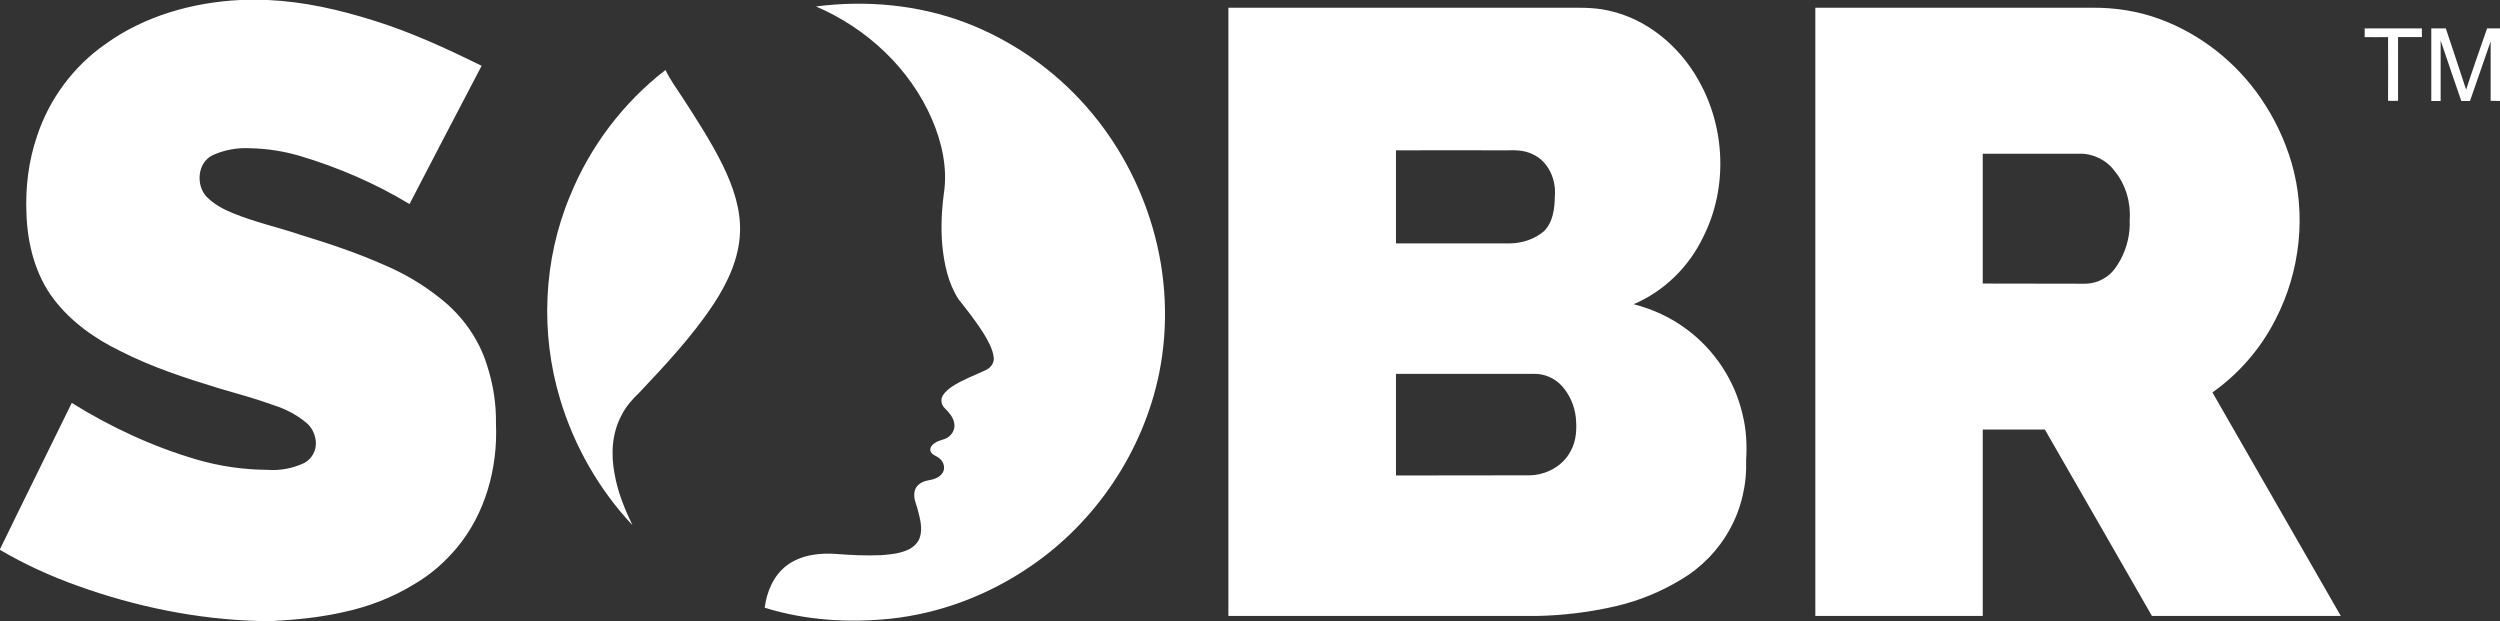 <svg version="1.2" xmlns="http://www.w3.org/2000/svg" viewBox="0 0 1550 385" width="1550" height="385">
	<rect x="0" y="0" width="1550" height="385" fill="#333333" stroke="none"/>
	<title>sobr-svg</title>
	<style>
		.s0 { fill: #ffffff } 
	</style>
	<g id="#2196f3ff">
		<path id="Layer" fill-rule="evenodd" class="s0" d="m148.8 0h17.3c22.3 1 44.2 6 65.5 12.7 23.2 7.2 45.3 17.4 67 28.1-14.9 28.5-29.9 57.1-44.7 85.7-21.2-12.8-44.1-22.7-67.9-29.8-10.1-3-20.6-4.6-31.1-4.8-7.8-0.4-15.8 1-23 4.3-9.5 4.5-10.7 18.6-3.7 25.9 4.4 4.4 9.9 7.5 15.6 9.8 13.8 5.8 28.4 8.9 42.5 13.7 17.4 5.3 34.8 11.1 51.5 18.5 12.6 5.3 24.5 12.3 35.2 20.9 13.6 10.6 24.1 25.4 29.1 41.9 3.7 11.5 5.6 23.6 5.4 35.7 1.2 27.4-6.5 55.8-24.3 77.1-7.3 8.7-16 16.4-25.9 22.2-13.7 8.5-29 14.4-44.8 17.7-14.1 3.2-28.4 4.6-42.8 5.4h-9.8c-38.1-1.1-75.9-8.9-111.8-21.8-16.7-6-32.9-13.3-48.1-22.3v-0.4c14.7-30.3 29.7-60.4 44.5-90.7 24.1 15 50.1 27.1 77.4 35.1 14.3 4.2 29.1 6.3 44 6.4 7.7 0.6 15.4-0.9 22.4-4.1 5-2.4 8.1-8.1 7.5-13.7-0.5-4.4-2.5-8.7-6-11.5-5.8-4.8-12.5-8.3-19.6-10.6-11.3-4.1-22.8-7.3-34.3-10.6-20.9-6.4-41.9-13.2-61.4-23.2-15.7-7.6-30.3-18-41-31.9-11.6-15.1-16.5-34.5-17.1-53.3-0.7-16.3 1.3-32.7 6.6-48.1 7.5-22.9 22.6-43.2 42.4-57 24.1-17.4 53.9-25.8 83.4-27.3zm612.8 4.8q102.4 0 204.8 0c10.4 0.1 20.9-0.6 31.1 1.8 23.8 5.2 43.9 22.2 55.6 43.2 16.7 29.3 18.2 66.9 2.9 97.1-8.8 18.5-24.3 33.7-43.1 41.7 11.8 3.1 23.1 8.2 32.9 15.6 17.3 12.8 29.8 31.8 34.6 52.8 2.3 9.2 2.8 18.8 2.2 28.3 0.5 14.9-2.9 29.9-10.2 43-7.1 12.9-17.8 23.9-30.6 31.3-12.1 7.3-25.3 12.7-39 16-16.5 3.9-33.4 6-50.3 6.3q-95.5 0-190.9 0 0-188.5 0-377.1zm103.9 88.4c0 19.2 0 38.4 0 57.7 23.6 0 47.2 0 70.7 0 7.6-0.1 15.2-2.6 21-7.5 5.7-5.6 6.7-14.1 6.8-21.8 0.9-10.1-3.9-21.5-13.6-25.9-5.1-2.6-10.9-2.7-16.5-2.5-22.8 0-45.6-0.1-68.4 0zm0 138.6q0 31.5 0 63c27.4-0.1 54.9 0 82.4-0.1 10.5 0 21.2-5.7 26-15.2 3.5-6.3 3.8-13.8 3.1-20.8-0.8-7.2-3.9-14.2-8.7-19.5-4.4-4.8-10.9-7.6-17.3-7.4-28.5 0-57 0-85.5 0zm260-227q85.5 0 171.1 0c14.4-0.2 28.9 2 42.4 7 25.4 9.3 47.7 27 62.9 49.4 8.3 12.1 14.6 25.4 18.8 39.5 9.4 32 5.5 67.5-9.8 97.2-9.1 18-22.7 33.8-39.2 45.4 26.5 46.2 53.1 92.4 79.6 138.6q-58.6 0-117.1 0c-22.1-38.5-44.2-77.1-66.4-115.6-12.8 0-25.6 0-38.5 0q0 57.8 0 115.6-51.9 0-103.8 0 0-188.5 0-377.1zm103.8 90.5q0 40.3 0 80.5c20.6 0.1 41.2 0 61.8 0.1 5 0.2 10-1 14.2-3.8 4.3-2.6 7.1-6.9 9.5-11.2 4-7.5 6-16.1 5.6-24.5 0.8-10.8-2.4-21.8-9.2-30.2-4.9-6.8-13.2-11-21.6-10.9-20.1 0-40.2 0-60.3 0zm236.8-77.7q17.7 0 35.5 0-0.1 2.7 0 5.4-7.4 0-14.8 0 0 19.8 0 39.5-3.1 0.1-6.2 0c0.1-13.2 0-26.3 0-39.5q-7.2 0.1-14.5 0 0-2.7 0-5.4zm41.3 0q4.5 0 9 0c4.2 12.7 8.5 25.3 12.6 38 4.1-12.7 8.6-25.3 13-38q4 0 8 0v45q-2.9 0-5.8-0.1 0-18.4 0-36.8c-4.3 12.3-8.5 24.6-12.8 36.9q-2.8 0-5.4 0c-4.4-12.5-8.5-25-12.8-37.5 0 12.5 0 25 0 37.5q-2.9 0-5.8 0 0-22.5 0-45z"/>
		<path id="Layer" class="s0" d="m505.9 4c31.2-4 63.4-1.1 92.9 10.1 28.7 11 54.7 29.1 74.9 52.2 19 21.6 33 47.5 41 75.1 8.5 29.2 10 60.6 3.9 90.4-9.9 48.1-39.2 91.8-79.8 119.4-25.7 17.6-55.7 29.1-86.7 32.4-26.1 2.7-52.8 1-78-6.8 1.3-10 5.5-20.1 13.8-26.3 8.9-6.6 20.6-7.9 31.4-7 9 0.7 18 1.1 27 0.7 5.8-0.4 11.7-1 17-3.5 3.3-1.6 6.3-4.5 7.2-8.2 1.4-5 0.1-10.3-1.2-15.3-0.9-4.1-3.3-8.3-2.2-12.7 0.8-3.7 4.5-6 8.1-6.6 3.5-0.6 7.4-1.7 9.3-4.9 1.7-2.8 0.6-6.6-1.8-8.6-1.7-1.7-4.6-2.1-5.7-4.4-0.9-2.3 1-4.5 2.9-5.5 2.3-1.7 5.3-1.7 7.7-3.3 2.8-1.8 4.6-5.1 4.1-8.4-0.5-4.1-3.4-7.1-6.1-9.9-2.1-2-2.5-5.4-1-7.8 1.4-2.2 3.5-3.9 5.6-5.4 6.6-4.3 14.1-7 21.3-10.4 2.9-1.4 5.1-4.5 4.6-7.9-0.7-5.3-3.5-10-6.2-14.6-4.7-7.5-10.2-14.4-15.7-21.4-6.4-10-8.9-22-10-33.6-0.9-10.6-0.4-21.3 1-31.8 2.4-15.7-1.2-31.7-7.4-46.1-13.6-31.5-40.5-56.5-71.9-69.9zm-152.5 117.5c12.4-30.6 33-57.9 59.2-78.1 2.9 6 6.8 11.4 10.5 17 8.8 13.6 17.7 27.3 24.9 41.8 6.4 13.1 11.4 27.3 10.8 42-0.6 16-7.6 30.9-16.2 44.1-13.3 20.1-29.8 37.7-46.3 55.2-4.3 4.1-8.3 8.6-10.9 13.9-6 11-6.7 24.1-4.4 36.2 1.9 11.2 6.2 21.8 11.1 32-20.7-22.1-36.1-49-44.8-78-12.4-41-10.5-86.4 6.1-126.1z"/>
	</g>
</svg>